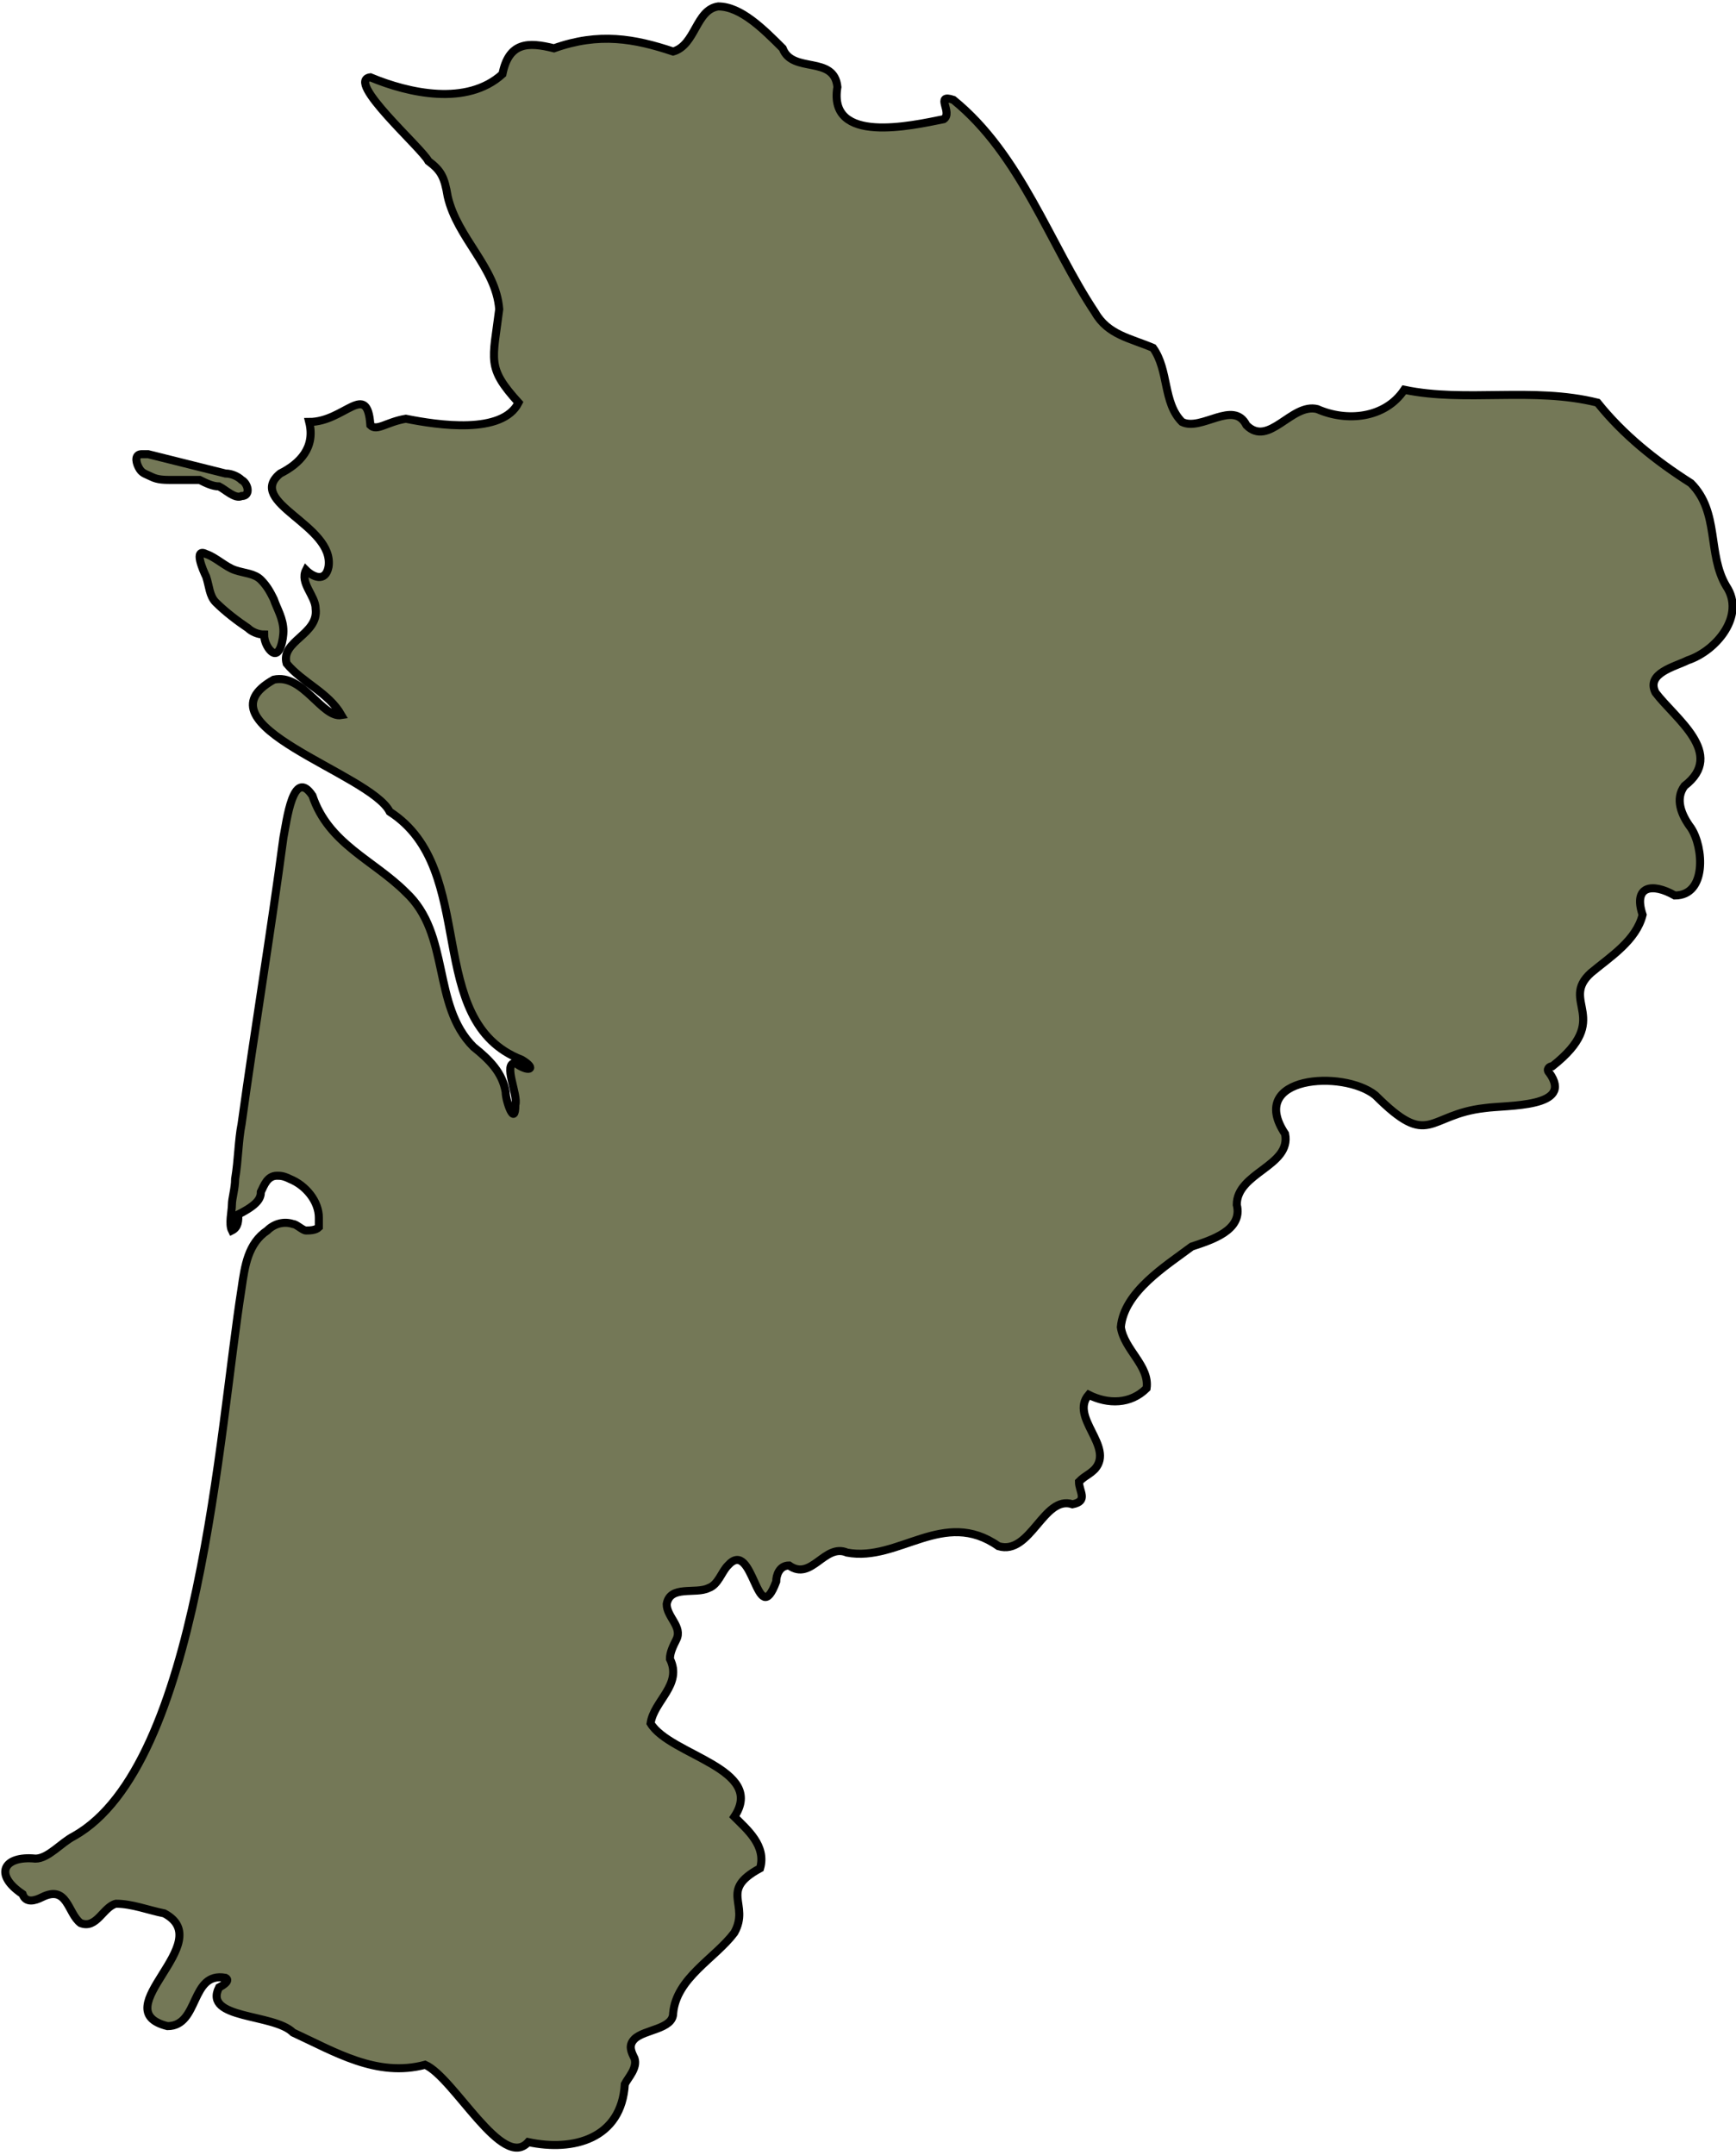 <?xml version="1.0" encoding="utf-8"?>
<!-- Generator: Adobe Illustrator 26.4.1, SVG Export Plug-In . SVG Version: 6.00 Build 0)  -->
<svg version="1.1" id="uuid-ba7654bd-9c6b-48d3-acb7-a2375ad5dc82"
	 xmlns="http://www.w3.org/2000/svg" xmlns:xlink="http://www.w3.org/1999/xlink" x="0px" y="0px" viewBox="0 0 53.9 66.9"
	 style="enable-background:new 0 0 53.9 66.9;" xml:space="preserve">
<style type="text/css">
	.st0{fill:#747857;stroke:#000000;stroke-width:0.25;stroke-miterlimit:10;}
</style>
<g id="uuid-ffbe613b-87f0-410f-a8ab-d2ef5fa66973">
	<g id="uuid-436bc8e4-66cb-408d-b32f-2685fda6b909">
		<path class="st0" d="M6.1,14.9c0,0,0.1,0,0.1,0c0.2,0.1,0.4,0.2,0.6,0.2c0.2,0.1,0.5,0.4,0.7,0.3c0.3,0,0.2-0.4,0-0.5
			c-0.1-0.1-0.3-0.2-0.5-0.2c-0.8-0.2-1.6-0.4-2.4-0.6c-0.1,0-0.1,0-0.2,0c-0.2,0-0.2,0.2-0.1,0.4s0.2,0.2,0.4,0.3
			c0.2,0.1,0.4,0.1,0.7,0.1C5.7,14.9,5.9,14.9,6.1,14.9L6.1,14.9z"/>
		<path class="st0" d="M7.7,19.5c-0.3-0.2-0.7-0.5-1-0.8c-0.2-0.2-0.2-0.5-0.3-0.8c-0.1-0.2-0.4-0.9,0-0.7c0.3,0.1,0.6,0.4,0.9,0.5
			c0.3,0.1,0.6,0.1,0.8,0.3c0.2,0.2,0.3,0.4,0.4,0.6c0.1,0.3,0.3,0.6,0.3,1c0,0.2-0.1,0.9-0.4,0.6c-0.1-0.1-0.2-0.3-0.2-0.5
			C8,19.7,7.8,19.6,7.7,19.5L7.7,19.5z"/>
		<path id="uuid-cae5a395-42a7-4228-891f-061904f9b000" class="st0" d="M53.6,18.2c-0.6-1-0.2-2.3-1.1-3.2c-1.1-0.7-2.1-1.5-2.9-2.5
			c-2-0.5-4.1,0-6-0.4c-0.6,0.9-1.8,1-2.7,0.6c-0.8-0.2-1.5,1.2-2.2,0.5c-0.4-0.8-1.4,0.2-2-0.1c-0.6-0.6-0.4-1.6-0.9-2.3
			c-0.7-0.3-1.4-0.4-1.8-1.1c-1.4-2.1-2.3-4.9-4.4-6.6c-0.6-0.2,0,0.4-0.3,0.6c-1,0.2-3.6,0.8-3.3-1c-0.1-1-1.4-0.4-1.7-1.2
			c-0.6-0.6-1.3-1.3-2-1.3c-0.7,0.1-0.7,1.2-1.4,1.4c-1.2-0.4-2.3-0.6-3.7-0.1c-0.8-0.2-1.4-0.2-1.6,0.8c-1.1,1-2.9,0.6-4.1,0.1
			c-0.8,0.1,1.6,2.2,1.8,2.6c0.4,0.3,0.5,0.5,0.6,1.1c0.3,1.3,1.5,2.2,1.6,3.5c-0.2,1.6-0.4,1.8,0.6,2.9c-0.5,1-2.5,0.7-3.5,0.5
			c-0.6,0.1-0.9,0.4-1.1,0.2c-0.1-1.4-0.8-0.1-1.9-0.1c0.2,0.8-0.3,1.3-0.9,1.6c-1.1,0.9,1.7,1.6,1.5,2.9c-0.1,0.5-0.5,0.3-0.7,0.1
			c-0.2,0.4,0.3,0.8,0.3,1.2c0.1,0.8-1.1,1-0.9,1.7c0.5,0.6,1.3,0.9,1.7,1.6c-0.6,0.1-1.2-1.3-2.1-1.1c-2.5,1.4,3,2.9,3.6,4.1
			c2.8,1.8,1,6.5,4.1,7.7c0.5,0.3,0.2,0.4-0.2,0.1c-0.4,0,0.1,1,0,1.3c0,0.7-0.3-0.1-0.3-0.4c-0.1-0.6-0.5-1-1-1.4
			c-1.3-1.3-0.7-3.5-2.1-4.8c-1-1-2.4-1.5-2.9-3c-0.6-0.9-0.8,0.8-0.9,1.3c-0.4,3-0.9,6-1.3,8.9c-0.1,0.5-0.1,1.1-0.2,1.7
			c0,0.3-0.1,0.6-0.1,0.8c0,0.2-0.1,0.6,0,0.8c0.2-0.1,0.2-0.3,0.2-0.5C8,37.4,8.1,37.2,8.1,37c0.1-0.2,0.2-0.5,0.5-0.5
			c0.1,0,0.2,0,0.4,0.1c0.5,0.2,0.9,0.7,0.9,1.2c0,0.1,0,0.2,0,0.3c-0.1,0.1-0.3,0.1-0.4,0.1S9.2,38,9.1,38c-0.3-0.1-0.6,0-0.8,0.2
			c-0.6,0.4-0.7,1.1-0.8,1.8c-0.7,4.4-1.3,14.8-5.2,17c-0.4,0.2-0.8,0.7-1.2,0.7c-1-0.1-1.3,0.5-0.4,1.1c0.1,0.3,0.4,0.2,0.6,0.1
			c0.8-0.4,0.8,0.5,1.2,0.8c0.5,0.2,0.7-0.5,1.1-0.6c0.5,0,1,0.2,1.5,0.3c1.7,0.9-1.9,3,0.1,3.5c1,0,0.7-1.7,1.8-1.5
			c0.2,0.1-0.2,0.3-0.2,0.3c-0.5,1,1.7,0.8,2.3,1.4c1.3,0.6,2.6,1.4,4.1,1c0.9,0.4,2.4,3.3,3.2,2.4c1.4,0.3,2.9-0.1,3-1.8
			c0.1-0.2,0.4-0.5,0.3-0.8c-0.1-0.2-0.2-0.4,0-0.6c0.3-0.3,1.2-0.3,1.2-0.8c0.1-1.1,1.3-1.7,1.9-2.5c0.5-0.9-0.5-1.3,0.8-2
			c0.2-0.7-0.4-1.2-0.8-1.6c1-1.5-2-1.9-2.6-2.9c0.1-0.7,1-1.2,0.6-2c0-0.2,0.1-0.4,0.2-0.6c0.2-0.4-0.3-0.7-0.3-1.1
			c0.1-0.6,0.9-0.3,1.3-0.5c0.3-0.1,0.4-0.5,0.6-0.7c0.8-0.9,0.9,2.1,1.5,0.5c0-0.2,0.1-0.5,0.4-0.5c0.7,0.5,1.1-0.7,1.8-0.4
			c1.6,0.3,3-1.4,4.7-0.2c1,0.3,1.4-1.6,2.3-1.3c0.5-0.1,0.2-0.4,0.2-0.7c0.2-0.2,0.3-0.2,0.5-0.4c0.6-0.7-0.8-1.6-0.2-2.3
			c0.6,0.3,1.3,0.3,1.8-0.2c0.1-0.7-0.7-1.2-0.8-1.9c0.1-1.1,1.4-1.9,2.2-2.5c0.6-0.2,1.6-0.5,1.4-1.3c0-1,1.7-1.2,1.5-2.2
			c-1.2-1.8,1.8-2,2.8-1.2c1.7,1.7,1.6,0.6,3.4,0.4c0.7-0.1,2.8,0,2-1.1c-0.1-0.1,0-0.2,0.1-0.2c1.9-1.5,0.2-2,1.2-2.9
			c0.6-0.5,1.4-1,1.6-1.8c-0.3-0.9,0.3-1,1-0.6c1,0,0.9-1.5,0.5-2.1c-0.3-0.4-0.5-0.9-0.2-1.3c1.3-1-0.3-2.1-0.9-2.9
			c-0.3-0.6,0.6-0.8,1-1C53.3,20.2,54.2,19.1,53.6,18.2L53.6,18.2z"/>
	</g>
</g>
</svg>
